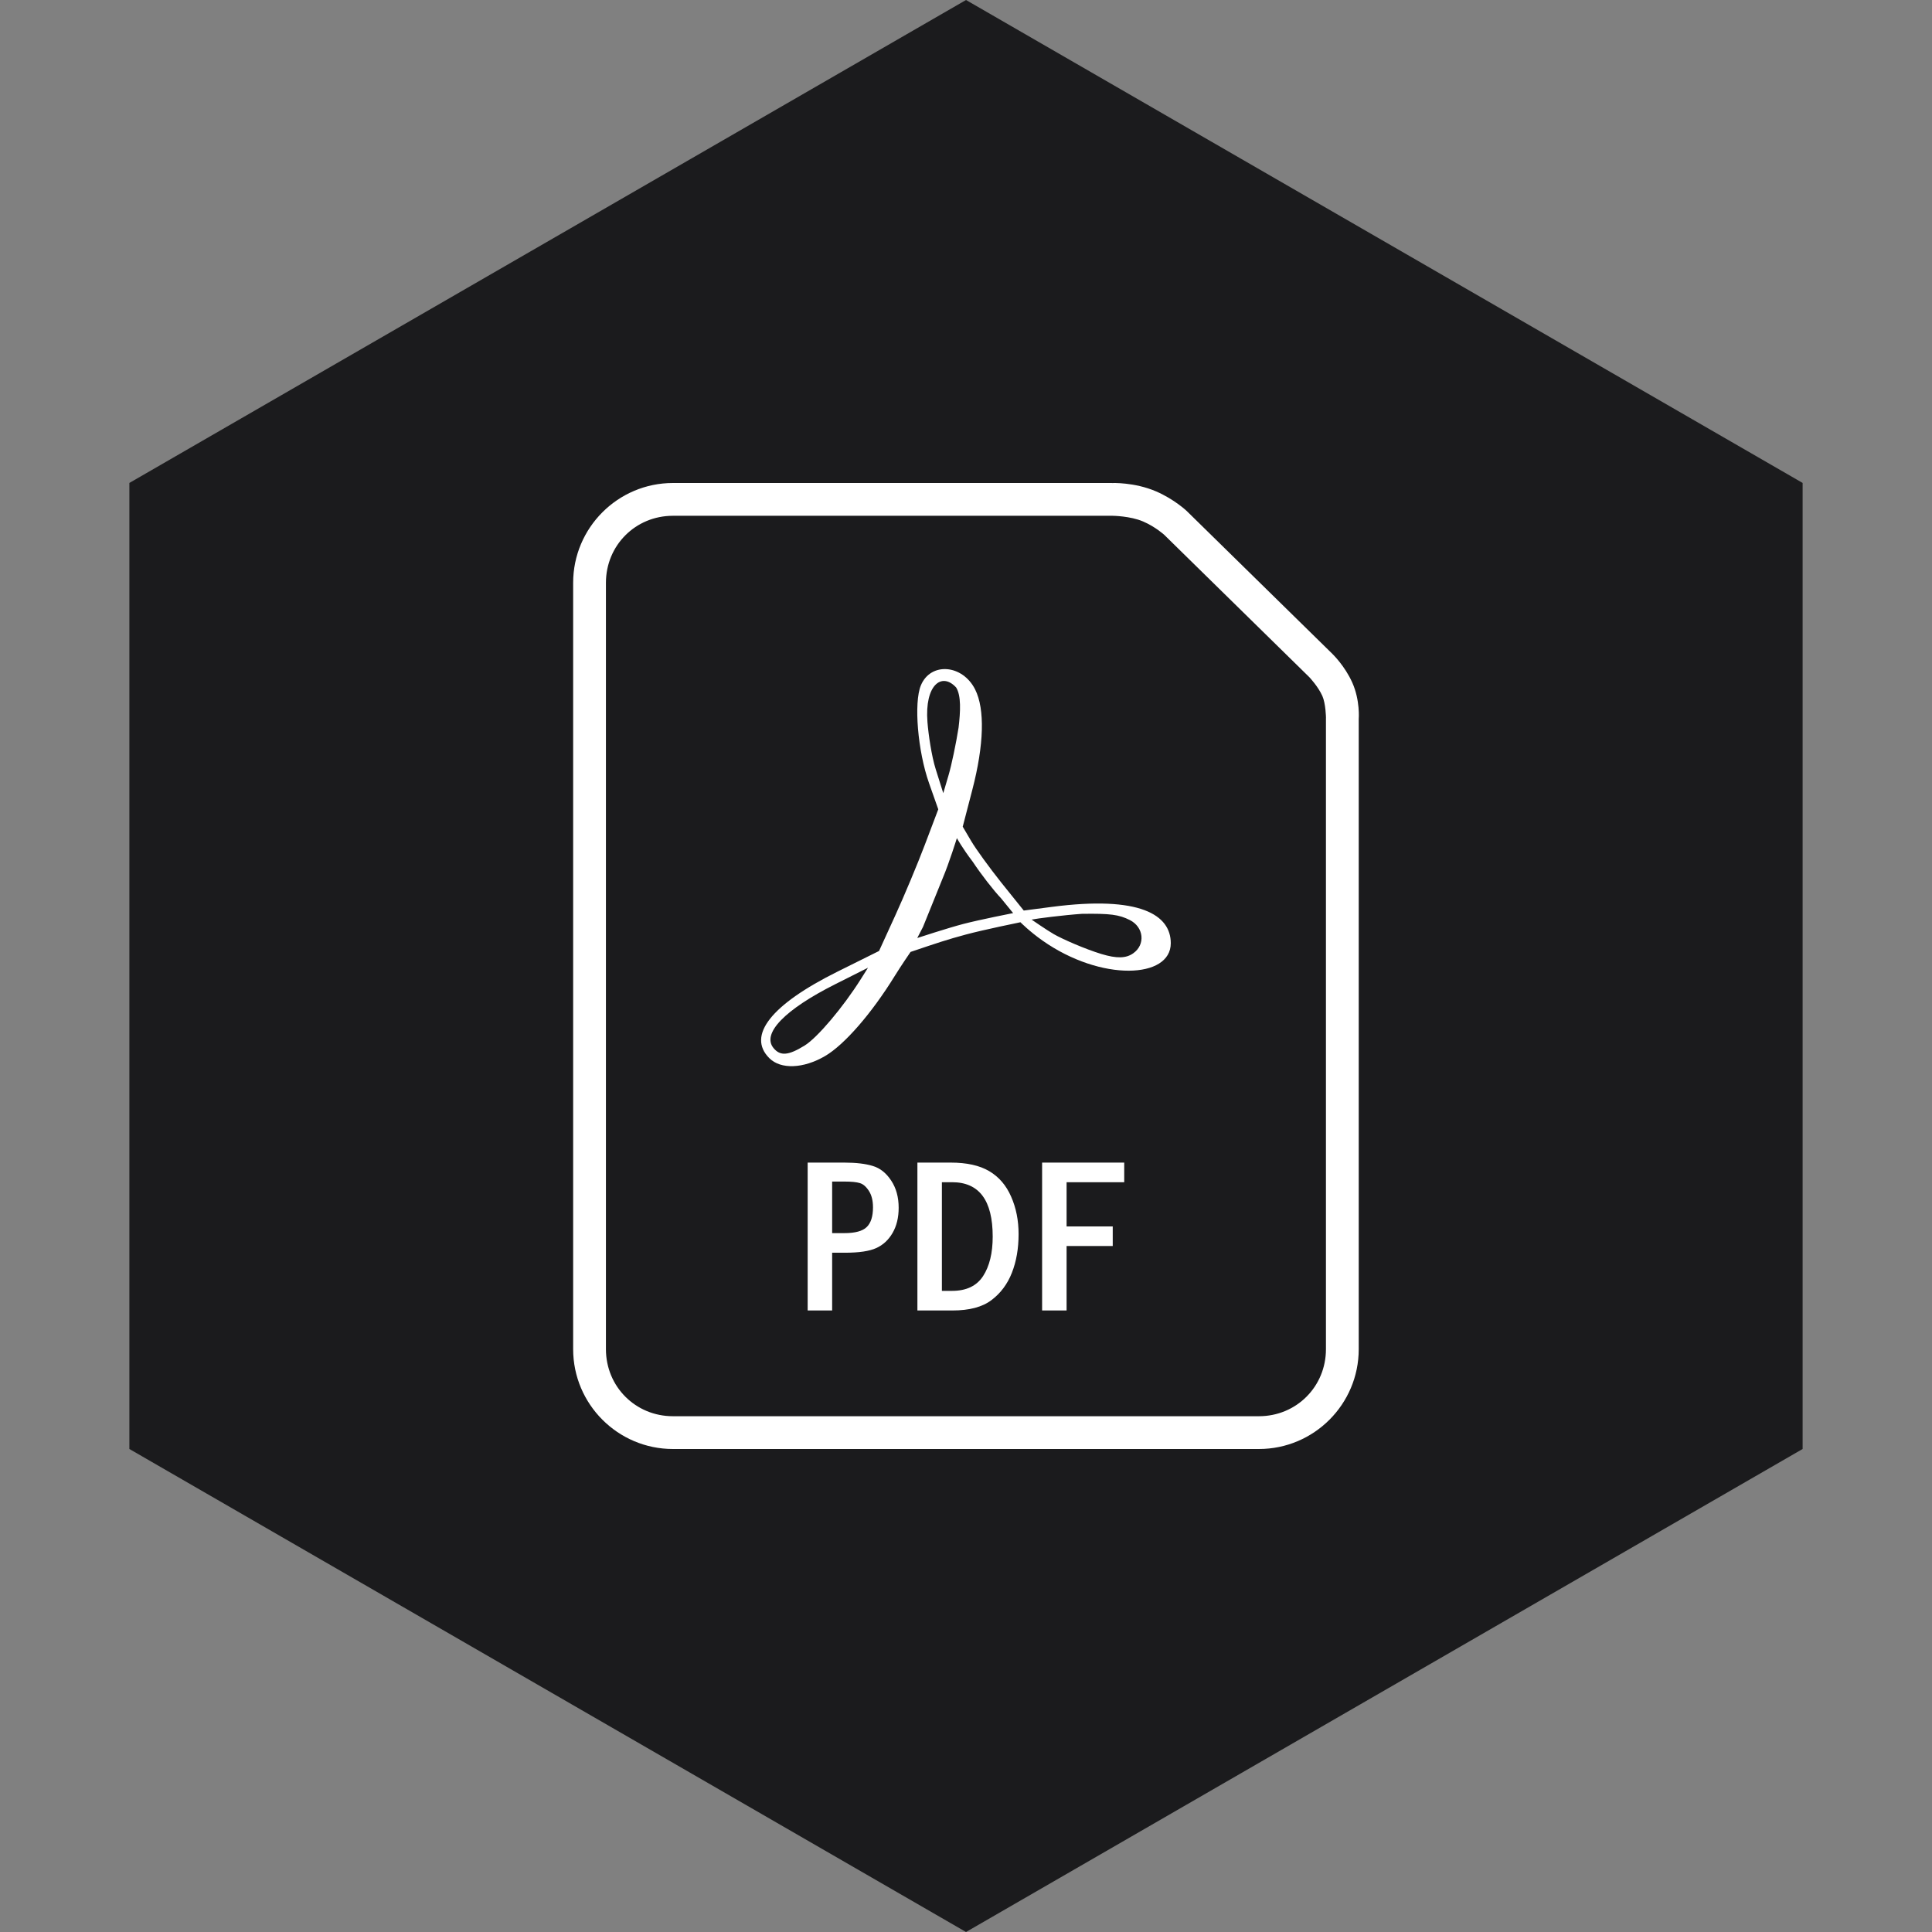 <?xml version="1.0" encoding="UTF-8" standalone="no"?>
<!-- Generator: Gravit.io --><svg xmlns="http://www.w3.org/2000/svg" xmlns:xlink="http://www.w3.org/1999/xlink"
  style="isolation:isolate" viewBox="0 0 512 512" width="512pt" height="512pt">
  <rect x="0" y="0" width="512" height="512" fill="#808080" stroke="none"/>
  <defs>
    <clipPath id="_clipPath_uAZoDxQ6oqP7fNZOIbyQcQ4XTAKUzD2V">
      <rect width="512" height="512" />
    </clipPath>
  </defs>
  <g clip-path="url(#_clipPath_uAZoDxQ6oqP7fNZOIbyQcQ4XTAKUzD2V)">
    <path d="M 477.714 383.995 L 256.005 512 L 34.286 383.995 L 34.286 127.985 L 256.005 0 L 477.714 127.985 L 477.714 383.995 Z" fill-rule="evenodd" fill="rgb(27,27,29)" />
    <path
      d=" M 178.329 128.001 C 163.755 128.001 151.891 139.874 151.891 154.448 L 151.891 357.553 C 151.891 372.127 163.755 384 178.329 384 L 333.637 384 C 348.212 384 360.077 372.128 360.077 357.553 L 360.077 190.544 C 360.077 190.544 360.492 185.653 358.37 180.895 C 356.38 176.434 353.136 173.33 353.136 173.33 C 353.128 173.319 353.12 173.307 353.112 173.297 L 314.579 135.502 C 314.558 135.48 314.537 135.459 314.515 135.437 C 314.515 135.437 311.225 132.305 306.349 130.212 C 300.607 127.748 294.688 128.008 294.688 128.008 L 294.776 128 L 178.329 128.001 Z  M 178.329 136.688 L 294.776 136.688 C 294.806 136.689 294.835 136.689 294.865 136.688 C 294.865 136.688 299.521 136.733 302.927 138.195 C 306.205 139.602 308.529 141.731 308.545 141.745 C 308.545 141.745 308.561 141.762 308.561 141.762 L 346.997 179.469 C 346.997 179.469 349.313 181.914 350.435 184.43 C 351.341 186.46 351.397 190.176 351.397 190.176 C 351.393 190.237 351.39 190.299 351.389 190.36 L 351.389 357.553 C 351.389 367.466 343.55 375.313 333.637 375.313 L 178.329 375.313 C 168.416 375.313 160.578 367.467 160.578 357.553 L 160.578 154.448 C 160.578 144.534 168.416 136.689 178.329 136.689 L 178.329 136.688 Z  M 203.873 280.421 C 197.896 274.443 204.363 266.23 221.913 257.508 L 232.956 252.02 L 237.258 242.607 C 239.624 237.43 243.156 228.983 245.106 223.835 L 248.651 214.476 L 246.208 207.55 C 243.204 199.034 242.132 186.236 244.039 181.635 C 246.621 175.401 255.078 176.041 258.426 182.723 C 261.041 187.941 260.774 197.391 257.674 209.31 L 255.133 219.081 L 257.371 222.88 C 258.602 224.971 262.198 229.933 265.362 233.908 L 271.309 241.305 L 278.708 240.339 C 302.216 237.272 310.268 242.485 310.268 249.961 C 310.268 259.395 291.809 260.174 276.309 249.286 C 272.821 246.837 270.426 244.404 270.426 244.404 C 270.426 244.404 260.715 246.381 255.935 247.669 C 251 248.999 248.537 249.833 241.308 252.272 C 241.308 252.272 238.772 255.956 237.119 258.634 C 230.97 268.596 223.79 276.852 218.663 279.857 C 212.922 283.222 206.903 283.451 203.873 280.421 L 203.873 280.421 Z  M 213.253 277.069 C 216.613 274.993 223.414 266.95 228.121 259.485 L 230.027 256.462 L 221.349 260.826 C 207.945 267.565 201.814 273.917 205.002 277.758 C 206.793 279.917 208.936 279.738 213.253 277.069 Z  M 300.318 252.631 C 303.604 250.33 303.127 245.691 299.411 243.821 C 296.52 242.365 294.189 242.066 286.678 242.177 C 282.062 242.492 274.64 243.422 273.382 243.705 C 273.382 243.705 277.46 246.523 279.27 247.559 C 281.68 248.935 287.536 251.49 291.812 252.799 C 296.029 254.09 298.469 253.954 300.318 252.631 L 300.318 252.631 Z  M 265.31 238.081 C 263.321 235.991 259.939 231.627 257.795 228.384 C 254.99 224.706 253.584 222.111 253.584 222.111 C 253.584 222.111 251.534 228.705 249.852 232.673 L 244.605 245.642 L 243.083 248.584 C 243.083 248.584 251.171 245.932 255.286 244.857 C 259.644 243.719 268.49 241.979 268.49 241.979 L 265.31 238.081 Z  M 254.029 192.84 C 254.536 188.582 254.751 184.331 253.383 182.188 C 249.59 178.04 245.01 181.499 245.786 191.359 C 246.047 194.676 246.871 200.347 247.973 203.842 L 249.976 210.197 L 251.385 205.41 C 252.161 202.778 253.35 197.121 254.029 192.84 L 254.029 192.84 Z  M 214.038 308.1 L 223.742 308.1 Q 228.393 308.1 231.293 308.99 Q 234.193 309.851 236.174 312.866 Q 238.155 315.852 238.155 320.072 Q 238.155 323.948 236.547 326.733 Q 234.939 329.518 232.212 330.753 Q 229.513 331.987 223.886 331.987 L 220.527 331.987 L 220.527 347.29 L 214.038 347.29 L 214.038 308.1 Z  M 220.527 313.124 L 220.527 326.791 L 223.742 326.791 Q 228.049 326.791 229.685 325.183 Q 231.351 323.575 231.351 319.957 Q 231.351 317.259 230.259 315.593 Q 229.169 313.899 227.848 313.526 Q 226.556 313.124 223.742 313.124 L 220.527 313.124 Z  M 243.122 308.1 L 251.936 308.1 Q 258.339 308.1 262.157 310.368 Q 266.004 312.636 267.957 317.115 Q 269.938 321.594 269.938 327.049 Q 269.938 332.791 268.158 337.299 Q 266.406 341.778 262.76 344.534 Q 259.142 347.29 252.424 347.29 L 243.122 347.29 L 243.122 308.1 Z  M 249.611 313.297 L 249.611 342.093 L 252.309 342.093 Q 257.966 342.093 260.521 338.189 Q 263.076 334.255 263.076 327.709 Q 263.076 313.297 252.309 313.297 L 249.611 313.297 Z  M 276.168 308.1 L 297.931 308.1 L 297.931 313.297 L 282.657 313.297 L 282.657 325.011 L 294.887 325.011 L 294.887 330.207 L 282.657 330.207 L 282.657 347.29 L 276.168 347.29 L 276.168 308.1 Z "
      fill-rule="evenodd" fill="rgb(255,255,255)" />
  </g>
</svg>
